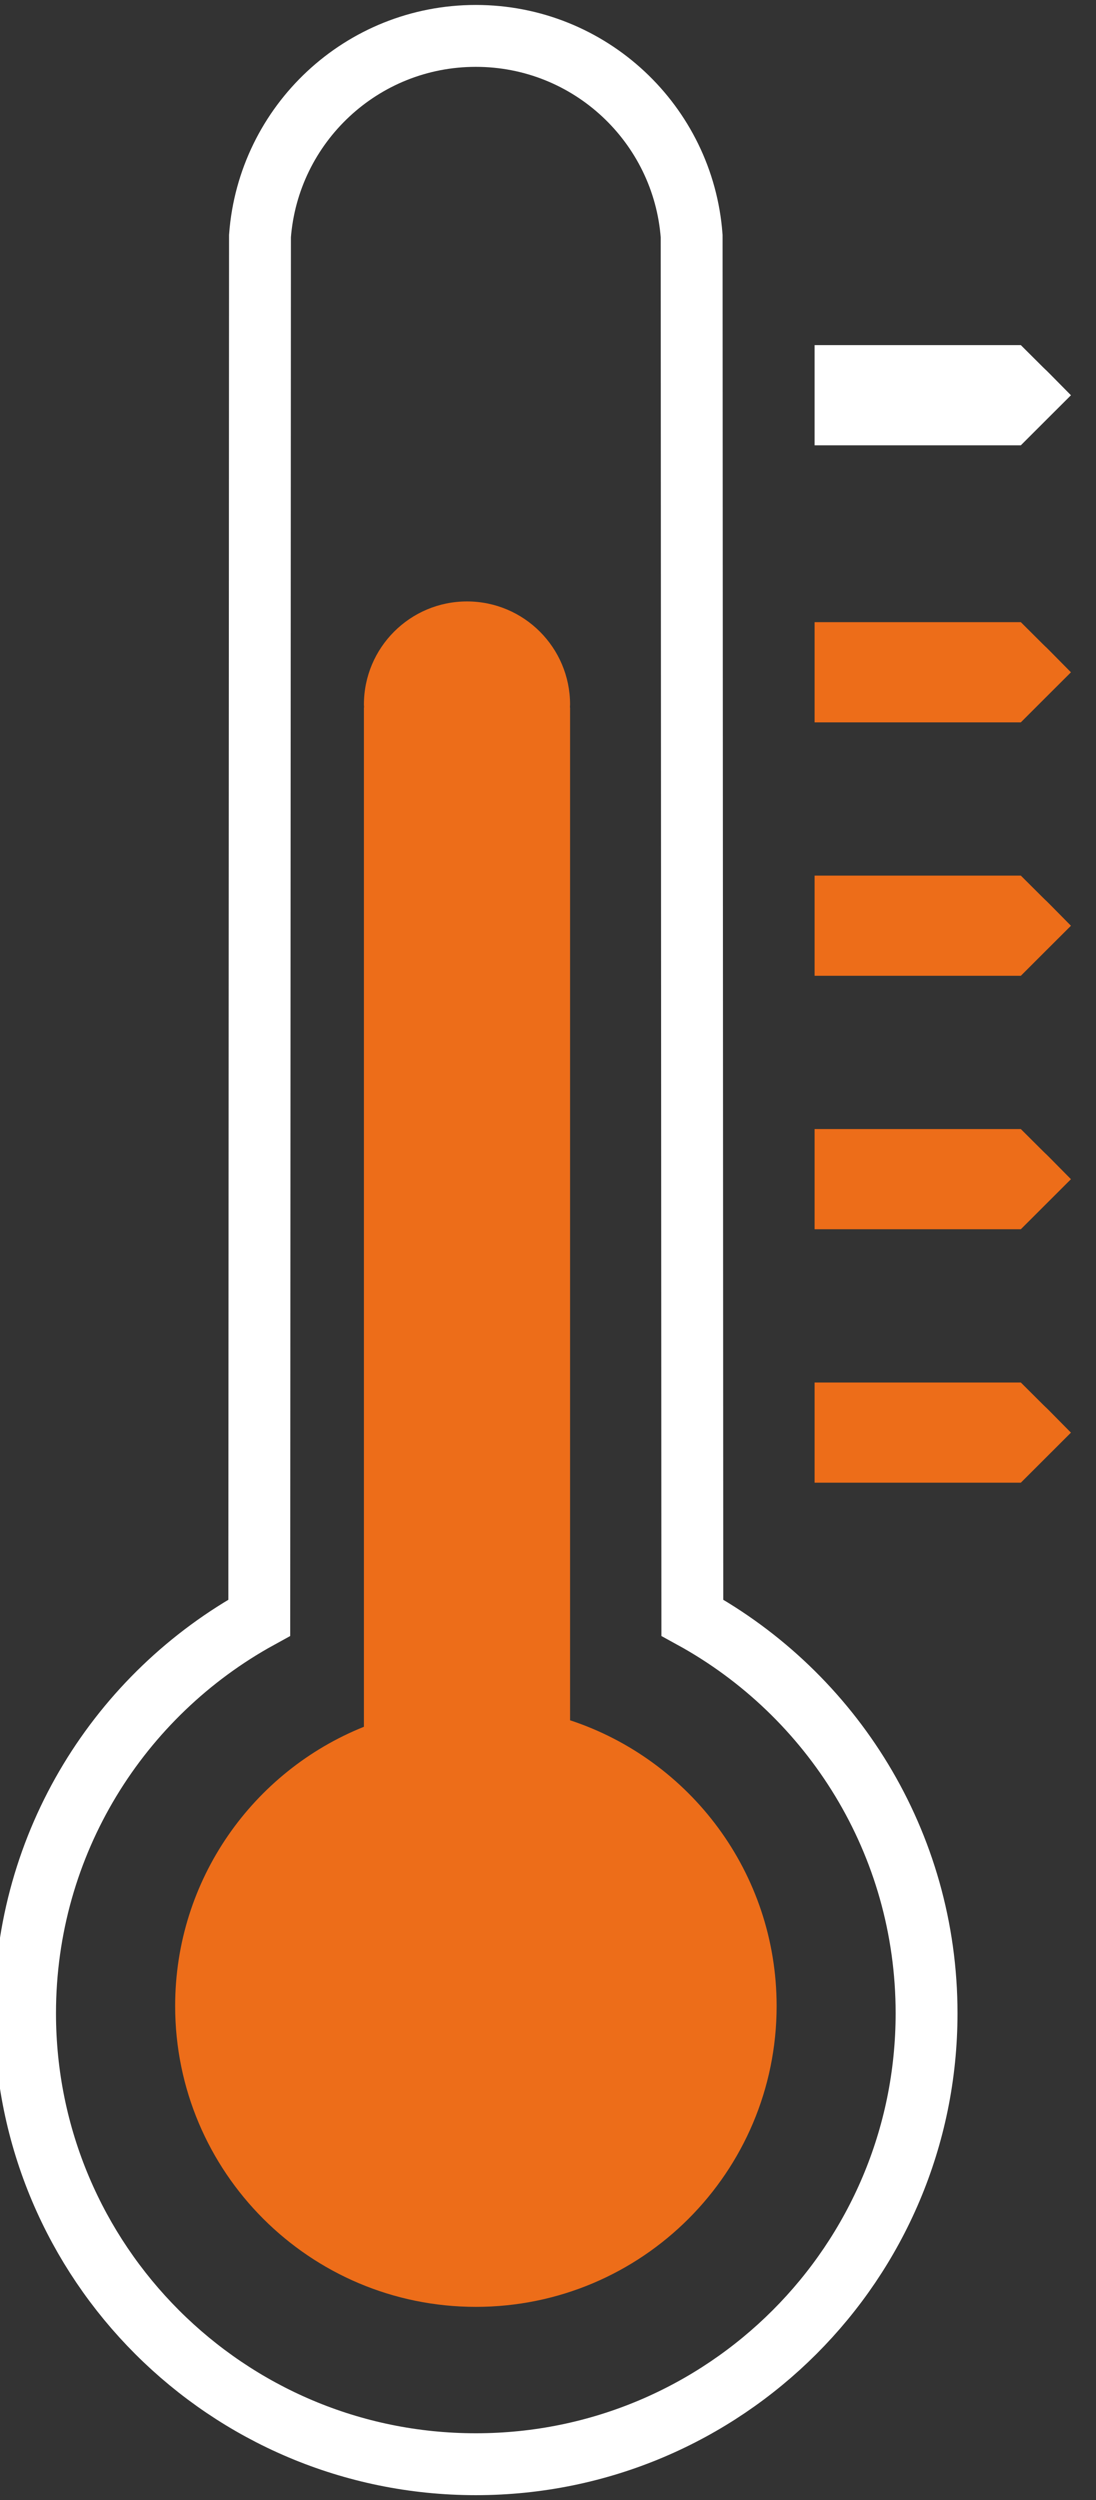 <?xml version="1.0" encoding="utf-8"?>
<!-- Generator: Adobe Illustrator 26.1.0, SVG Export Plug-In . SVG Version: 6.00 Build 0)  -->
<svg version="1.1" id="Capa_1" xmlns="http://www.w3.org/2000/svg" xmlns:xlink="http://www.w3.org/1999/xlink" x="0px" y="0px"
	 viewBox="0 0 141.73 323.15" style="enable-background:new 0 0 141.73 323.15;" xml:space="preserve">
<rect x="0" y="0" width="141.73" height="323.15" fill="#333333" stroke="none"/>
<style type="text/css">
	.st0{fill:#ED6D19;}
	.st1{fill:none;stroke:#FFFFFF;stroke-width:8;}
	.st2{fill:#FFFFFF;}
</style>
<g>
	<path class="st0" d="M73.72,222.36V91.45H73.7c0-0.13,0.02-0.25,0.02-0.38c0-7.36-5.97-13.33-13.33-13.33s-13.33,5.97-13.33,13.33
		c0,0.13,0.02,0.25,0.02,0.38h-0.02V223.2c-14.31,5.74-24.41,19.73-24.41,36.09c0,21.48,17.41,38.89,38.89,38.89
		s38.89-17.41,38.89-38.89C100.42,242.07,89.23,227.47,73.72,222.36z"/>
	<path class="st1" d="M89.53,209.1L89.44,30.51l0,0C88.36,16.04,76.28,4.64,61.53,4.64s-26.82,11.4-27.91,25.87l0,0L33.53,209.1
		c-18.05,9.91-30.29,29.08-30.29,51.13c0,32.19,26.1,58.29,58.29,58.29s58.29-26.1,58.29-58.29
		C119.82,238.19,107.58,219.01,89.53,209.1z"/>
	<path class="st2" d="M132.01,57.56h-26.67V44.61h26.67c6.48,6.48,0.08,0,6.48,6.48l0,0C132.01,57.56,138.49,51.08,132.01,57.56z"/>
	<path class="st0" d="M132.01,93.37h-26.67V80.42h26.67c6.48,6.48,0.08,0,6.48,6.48l0,0C132.01,93.37,138.49,86.89,132.01,93.37z"/>
	<path class="st0" d="M132.01,126.13h-26.67v-12.95h26.67c6.48,6.48,0.08,0,6.48,6.48l0,0
		C132.01,126.13,138.49,119.65,132.01,126.13z"/>
	<path class="st0" d="M132.01,158.89h-26.67v-12.95h26.67c6.48,6.48,0.08,0,6.48,6.48l0,0
		C132.01,158.89,138.49,152.42,132.01,158.89z"/>
	<path class="st0" d="M132.01,191.65h-26.67V178.7h26.67c6.48,6.48,0.08,0,6.48,6.48l0,0C132.01,191.65,138.49,185.18,132.01,191.65
		z"/>
</g>
</svg>
